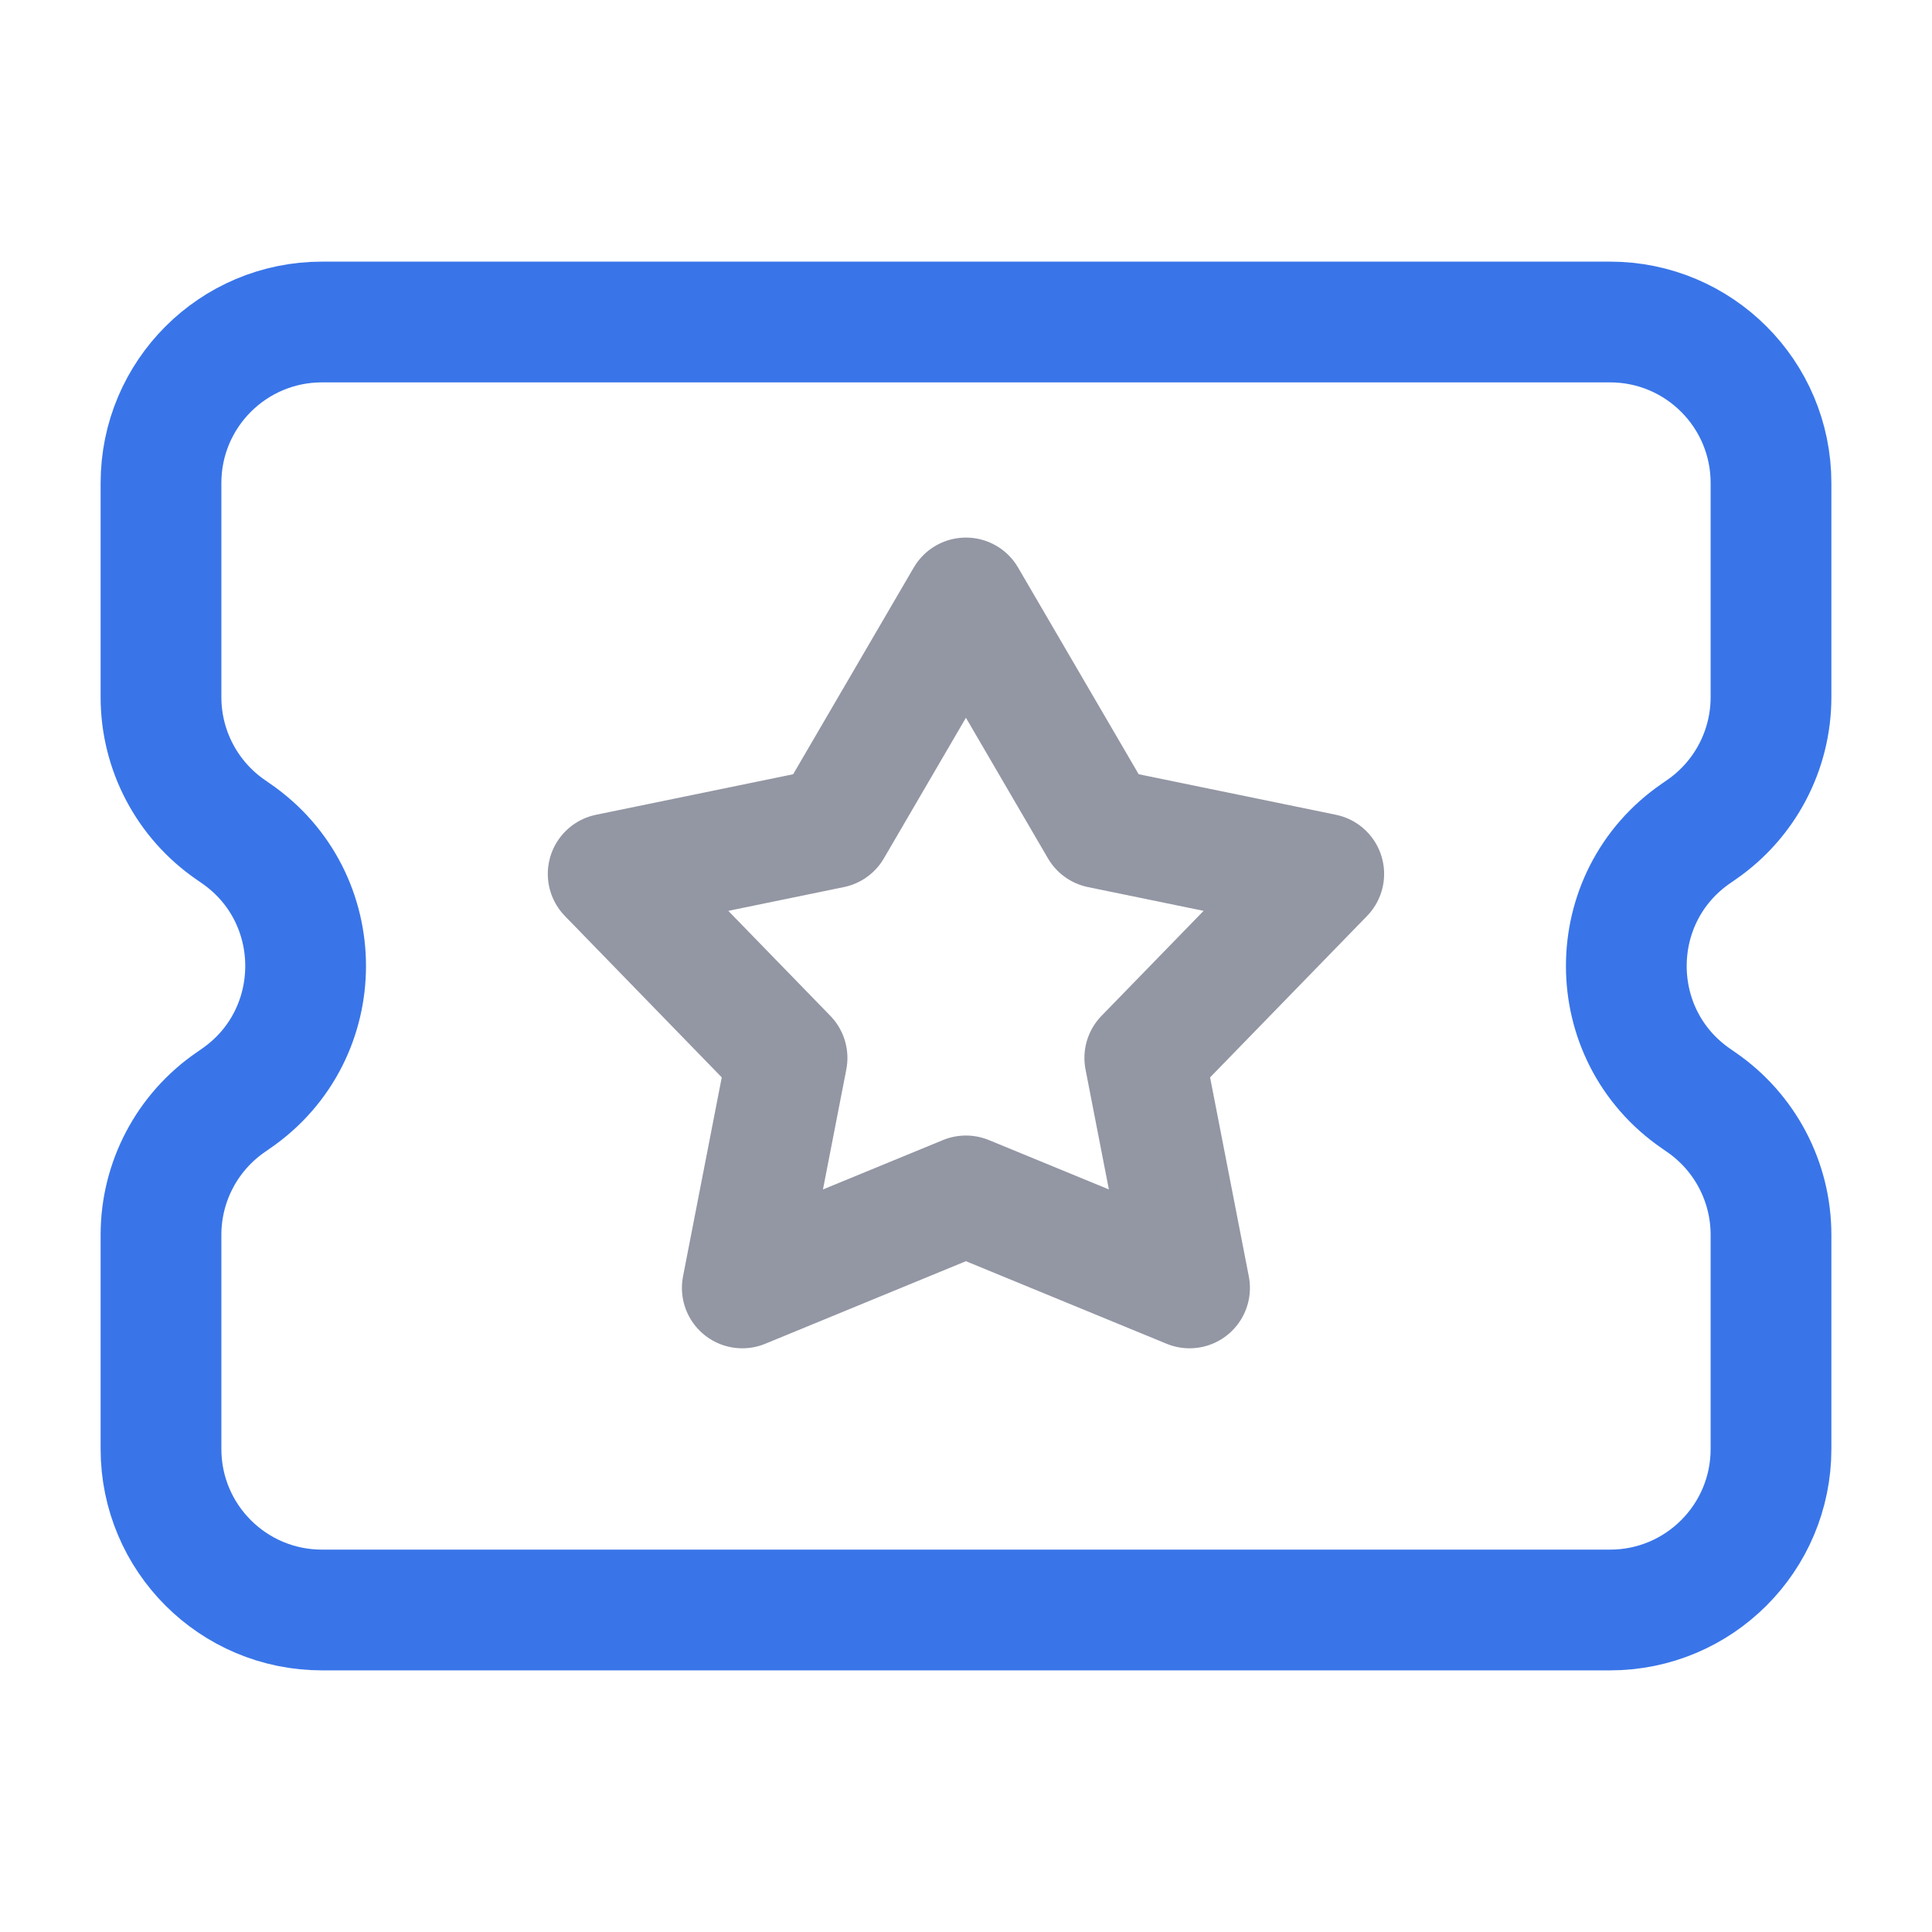 <svg width="24" height="24" viewBox="0 0 24 24" fill="none" xmlns="http://www.w3.org/2000/svg">
<path d="M20 20H4C2.895 20 2 19.105 2 18V15.339C2 14.68 2.325 14.063 2.869 13.69L2.928 13.649C4.086 12.855 4.086 11.145 2.928 10.351L2.869 10.31C2.325 9.937 2 9.32 2 8.661V6C2 4.895 2.895 4 4 4H20C21.105 4 22 4.895 22 6V8.661C22 9.32 21.675 9.937 21.131 10.31L21.072 10.351C19.913 11.145 19.913 12.855 21.072 13.649L21.131 13.69C21.675 14.063 22 14.68 22 15.339V18C22 19.105 21.105 20 20 20Z" stroke="#3975E9" stroke-width="1.5" stroke-linecap="round" stroke-linejoin="round"/>
<path d="M10.332 10.285L11.999 7.428L13.666 10.285L16.444 10.856L14.221 13.142L14.777 15.999L11.999 14.856L9.221 15.999L9.777 13.142L7.555 10.856L10.332 10.285Z" stroke="#9396A3" stroke-width="1.5" stroke-linecap="round" stroke-linejoin="round"/>
</svg>
